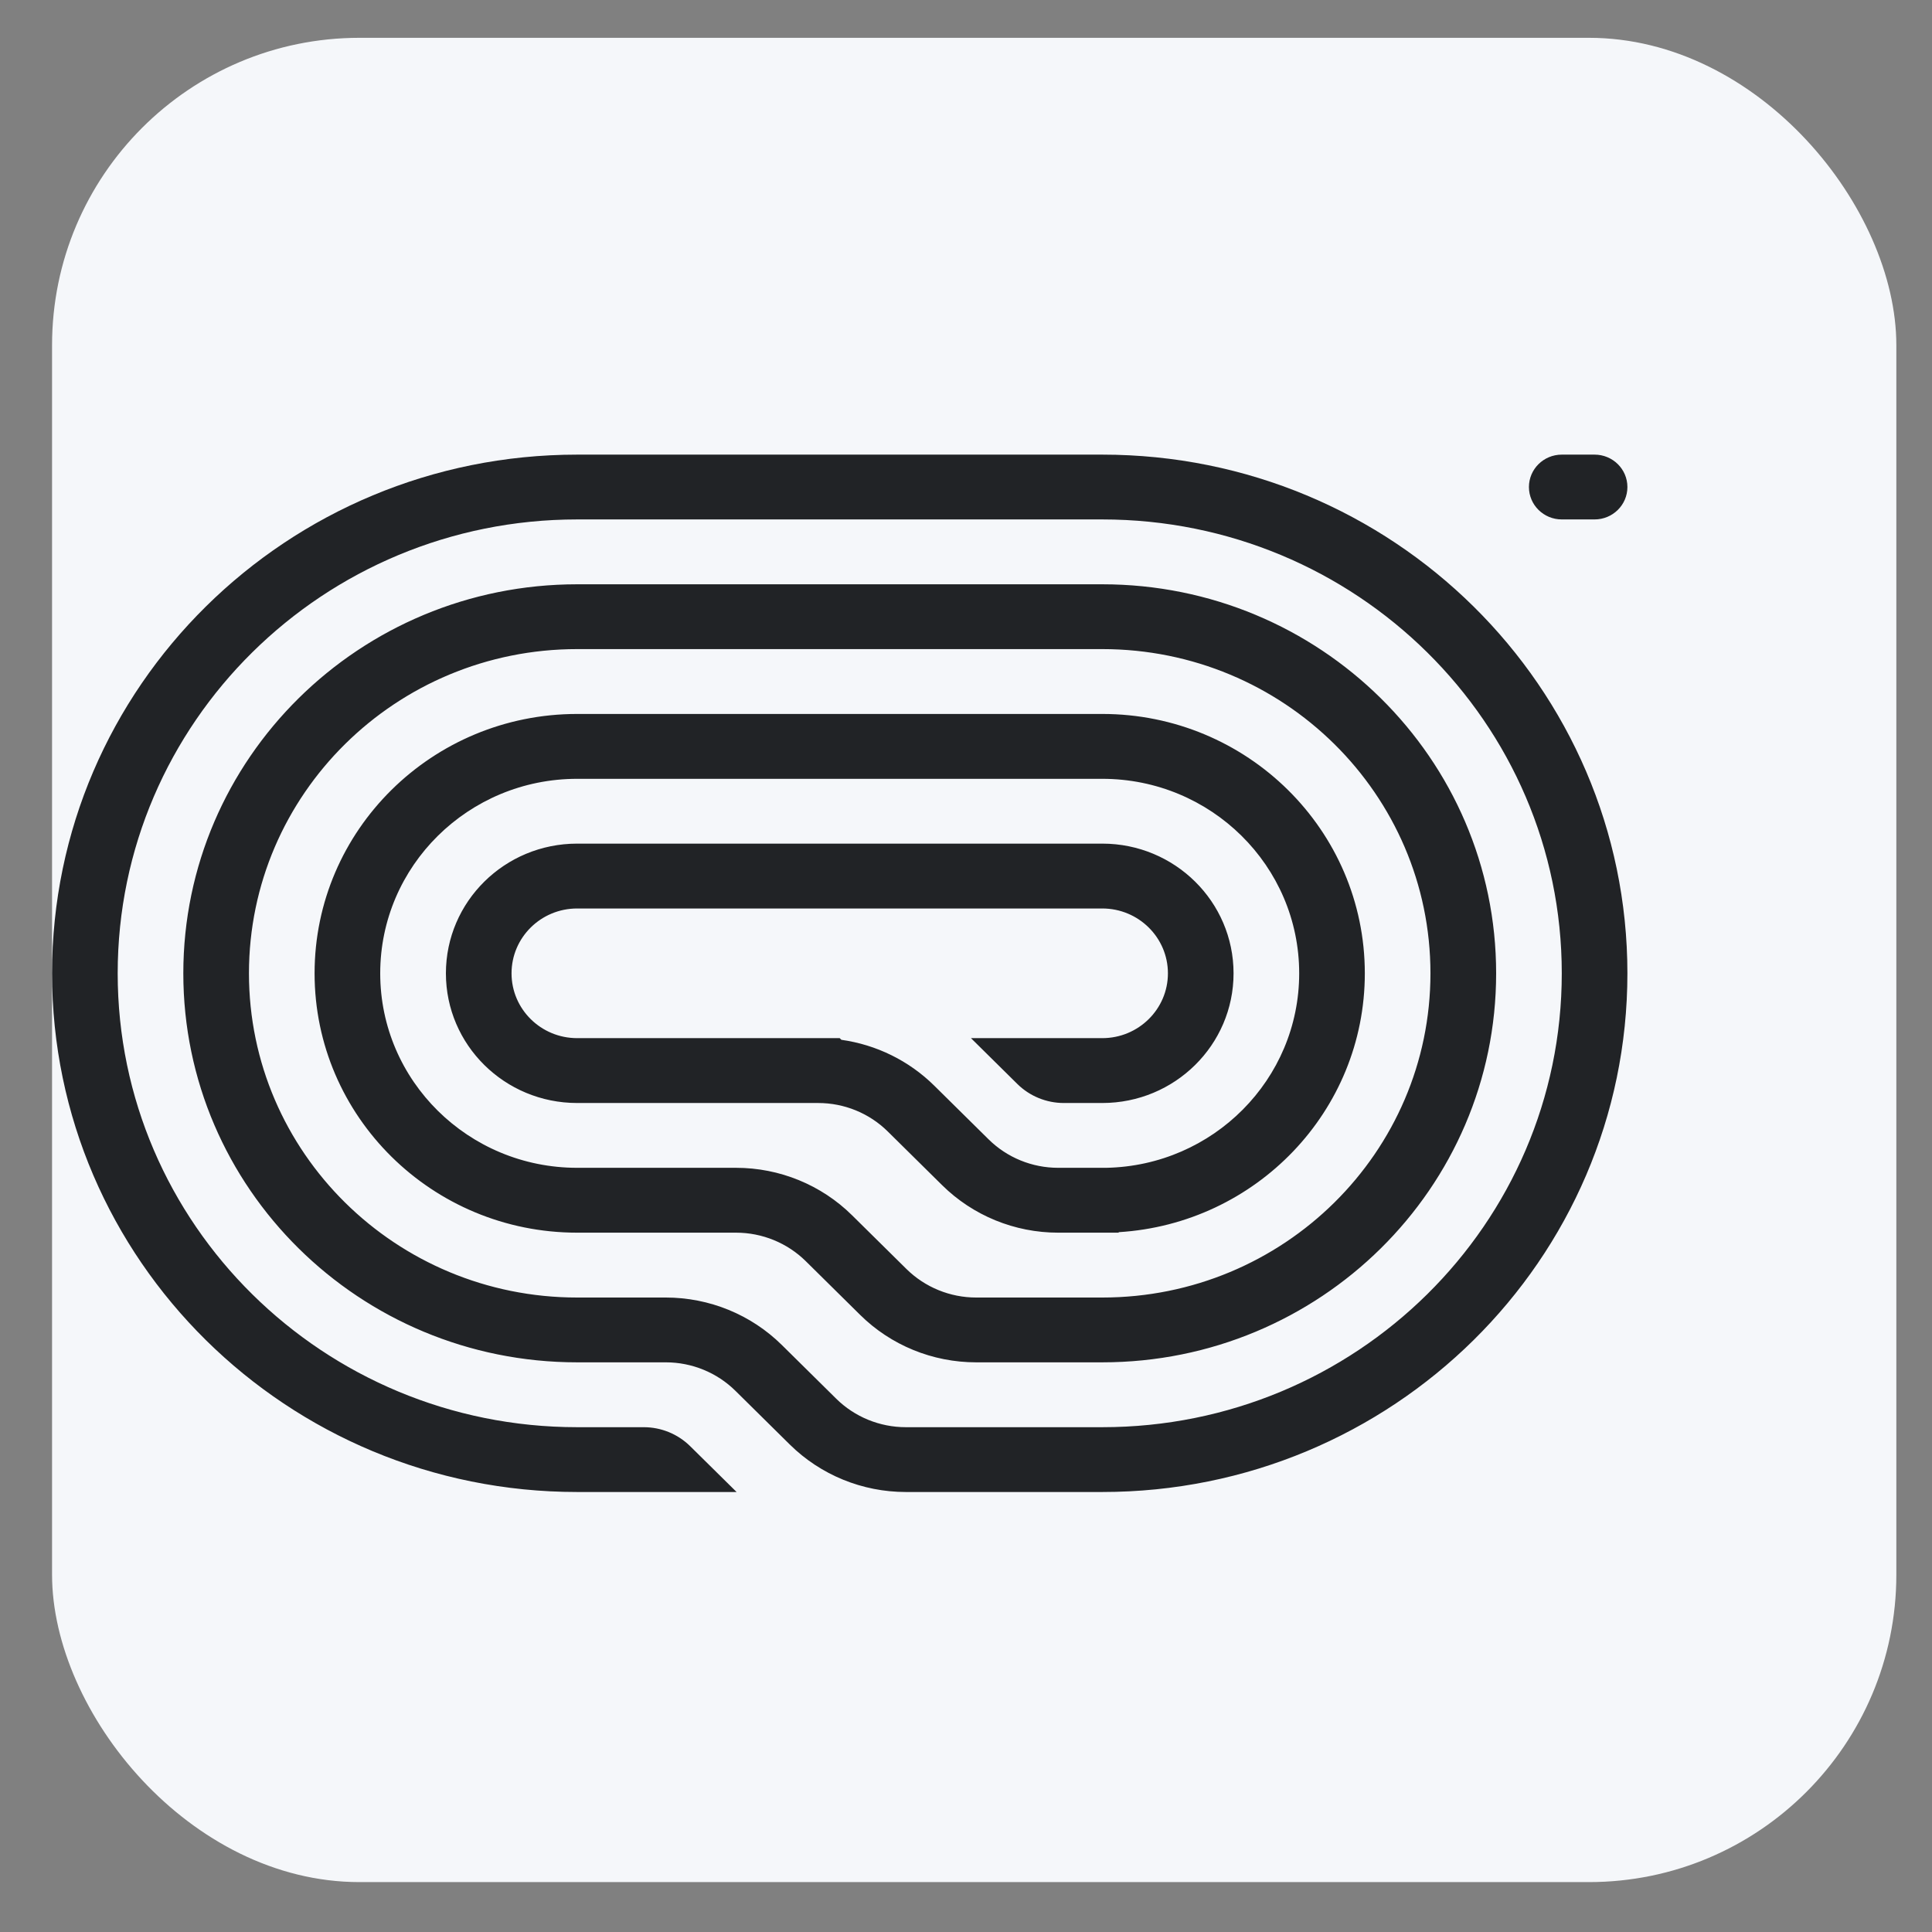 <svg width="35" height="35" viewBox="0 0 35 35" fill="none" xmlns="http://www.w3.org/2000/svg">
<rect x="0" y="0" width="35" height="35" fill="#808080" stroke="none"/>
<rect x="0.943" y="0.685" width="33.411" height="33.411" rx="5.569" fill="#F5F7FA"/>
<g clip-path="url(#clip0_1554_1980)">
<path d="M27.698 8.823C27.698 9.147 27.964 9.41 28.293 9.41H28.887C29.216 9.41 29.482 9.147 29.482 8.823C29.482 8.499 29.216 8.236 28.887 8.236H28.293C27.964 8.236 27.698 8.499 27.698 8.823Z" fill="#212326"/>
<path d="M10.456 27.029H13.344L12.503 26.199C12.28 25.979 11.978 25.855 11.662 25.855H10.456C5.859 25.855 2.132 22.174 2.132 17.633C2.132 13.091 5.859 9.41 10.456 9.41H19.969C24.566 9.41 28.293 13.091 28.293 17.633C28.293 22.174 24.566 25.855 19.969 25.855H16.41C15.937 25.855 15.483 25.669 15.149 25.339L14.164 24.366C13.606 23.815 12.85 23.506 12.062 23.506H10.456C7.172 23.506 4.51 20.876 4.51 17.633C4.51 14.389 7.172 11.759 10.456 11.759H19.969C23.253 11.759 25.914 14.389 25.914 17.633C25.914 20.876 23.253 23.506 19.969 23.506H17.684C17.211 23.506 16.757 23.32 16.422 22.99L15.437 22.017C14.88 21.466 14.124 21.156 13.335 21.156H10.456C8.486 21.156 6.888 19.579 6.888 17.633C6.888 15.686 8.486 14.109 10.456 14.109H19.969C21.939 14.109 23.536 15.686 23.536 17.633C23.536 19.555 21.978 21.118 20.041 21.156L20.04 21.156H19.17C18.697 21.156 18.244 20.971 17.909 20.64L16.924 19.667C16.466 19.215 15.875 18.926 15.242 18.837L15.212 18.807H10.456C9.799 18.807 9.267 18.281 9.267 17.633C9.267 16.984 9.799 16.458 10.456 16.458H19.969C20.625 16.458 21.158 16.984 21.158 17.633C21.158 18.281 20.625 18.807 19.969 18.807H17.59L18.431 19.638C18.654 19.858 18.957 19.982 19.272 19.982H19.969C21.282 19.982 22.347 18.93 22.347 17.633C22.347 16.335 21.282 15.283 19.969 15.283H10.456C9.142 15.283 8.078 16.335 8.078 17.633C8.078 18.93 9.142 19.982 10.456 19.982H14.822C15.295 19.982 15.748 20.167 16.083 20.498L17.068 21.471C17.626 22.022 18.382 22.331 19.17 22.331H20.266V22.322C22.755 22.17 24.725 20.129 24.725 17.633C24.725 15.038 22.596 12.934 19.969 12.934H10.456C7.829 12.934 5.699 15.038 5.699 17.633C5.699 20.227 7.829 22.331 10.456 22.331H13.335C13.808 22.331 14.262 22.517 14.597 22.847L15.582 23.82C16.139 24.371 16.895 24.68 17.684 24.68H19.969C23.909 24.68 27.104 21.525 27.104 17.633C27.104 13.74 23.909 10.585 19.969 10.585H10.456C6.515 10.585 3.321 13.74 3.321 17.633C3.321 21.525 6.515 24.68 10.456 24.68H12.062C12.535 24.68 12.989 24.866 13.323 25.196L14.308 26.169C14.866 26.72 15.622 27.029 16.41 27.029H19.969C25.223 27.029 29.482 22.822 29.482 17.633C29.482 12.443 25.223 8.236 19.969 8.236L10.456 8.236C5.202 8.236 0.943 12.443 0.943 17.633C0.943 22.822 5.202 27.029 10.456 27.029Z" fill="#212326"/>
</g>
<defs>
<clipPath id="clip0_1554_1980">
<rect width="28.539" height="18.794" fill="white" transform="translate(0.943 8.236)"/>
</clipPath>
</defs>
</svg>
